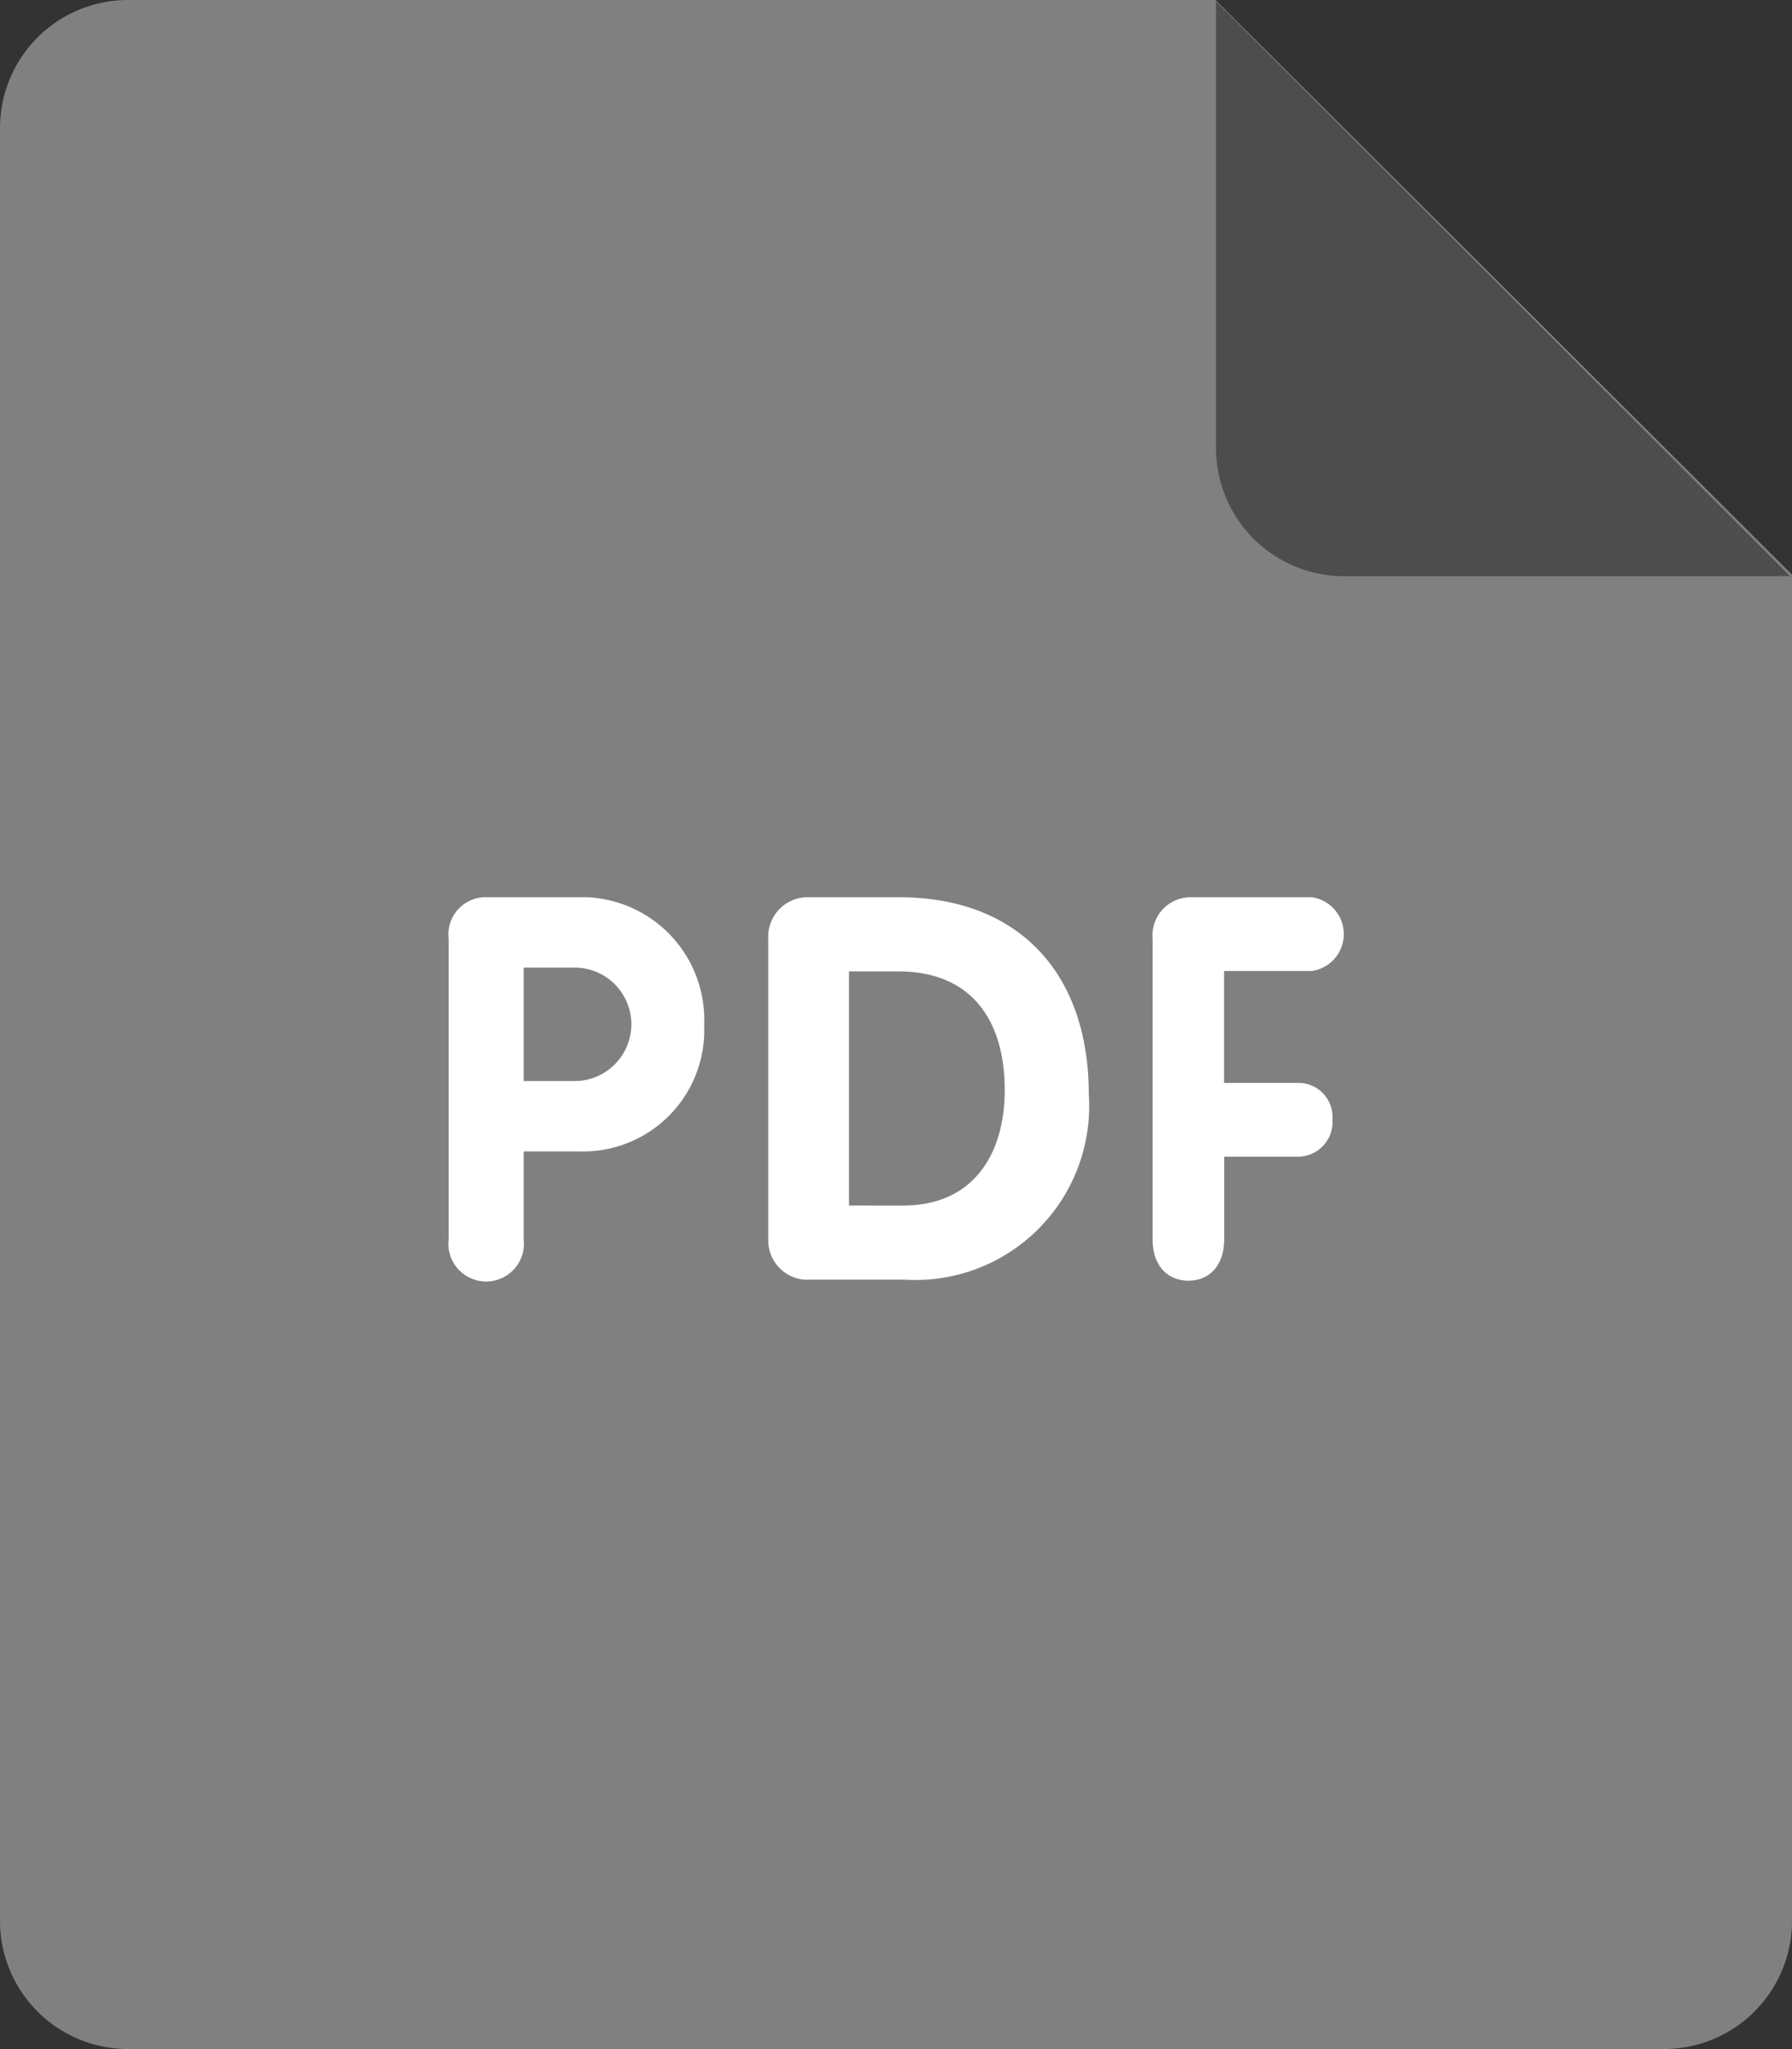 <?xml version="1.0" encoding="UTF-8" standalone="no"?>
<svg
   xmlns:dc="http://purl.org/dc/elements/1.1/"
   xmlns:cc="http://creativecommons.org/ns#"
   xmlns:rdf="http://www.w3.org/1999/02/22-rdf-syntax-ns#"
   xmlns:svg="http://www.w3.org/2000/svg"
   xmlns="http://www.w3.org/2000/svg"
   xmlns:sodipodi="http://sodipodi.sourceforge.net/DTD/sodipodi-0.dtd"
   xmlns:inkscape="http://www.inkscape.org/namespaces/inkscape"
   inkscape:version="1.0 (4035a4fb49, 2020-05-01)"
   sodipodi:docname="pdf_icon_black_and_white.svg"
   id="svg6"
   version="1.1"
   viewBox="0 0 47.427 54.203"
   height="54.203"
   width="47.427">
  <rect x="0" y="0" width="47.427" height="54.203" fill="#333333" stroke="none"/>
  <defs
     id="defs10" />
  <sodipodi:namedview
     inkscape:current-layer="Сгруппировать_156"
     inkscape:window-maximized="1"
     inkscape:window-y="-8"
     inkscape:window-x="1912"
     inkscape:cy="26.719323"
     inkscape:cx="20.807785"
     inkscape:zoom="11.088699"
     showgrid="false"
     id="namedview8"
     inkscape:window-height="1017"
     inkscape:window-width="1920"
     inkscape:pageshadow="2"
     inkscape:pageopacity="0"
     guidetolerance="10"
     gridtolerance="10"
     objecttolerance="10"
     borderopacity="1"
     bordercolor="#666666"
     pagecolor="#ffffff" />
  <g
     transform="translate(0 0)"
     data-name="Сгруппировать 156"
     id="Сгруппировать_156">
    <path
       style="fill:#808080"
       fill="#ff414a"
       transform="translate(-19.329 0)"
       d="M22.717,0H51.5L66.756,15.2V50.815A3.388,3.388,0,0,1,63.369,54.2H22.717a3.388,3.388,0,0,1-3.388-3.388V3.388A3.388,3.388,0,0,1,22.717,0Z"
       data-name="Контур 3373"
       id="Контур_3373" />
    <path
       style="fill:#4d4d4d"
       fill="#b50d15"
       transform="translate(-170.774 -0.159)"
       d="M218.152,15.4H206.345a3.389,3.389,0,0,1-3.388-3.388V.193Z"
       data-name="Контур 3374"
       id="Контур_3374" />
    <path
       fill="#fff"
       transform="translate(-75.204 -111.686)"
       d="M109.924,137.37a.985.985,0,0,0,0-1.95h-3.232a1.01,1.01,0,0,0-.984,1.1v7.942c0,.708.4,1.1.949,1.1s.947-.393.947-1.1v-2.18h1.955a.918.918,0,0,0,.91-.989.9.9,0,0,0-.91-.962H107.6V137.37ZM99,135.42H96.636a1.046,1.046,0,0,0-1.1,1.094v7.956a1.042,1.042,0,0,0,1.125,1.065h2.482a4.6,4.6,0,0,0,4.876-4.916C104.02,137.466,102.194,135.42,99,135.42Zm.114,8.154H97.673v-6.193h1.3c1.967,0,2.822,1.32,2.822,3.14C101.794,142.226,100.954,143.574,99.114,143.574Zm-8.662-8.154H88.11a.985.985,0,0,0-1.032,1.1v7.942a1,1,0,1,0,1.985,0v-2.319h1.469A3.207,3.207,0,0,0,93.84,138.8,3.244,3.244,0,0,0,90.452,135.42Zm-.039,4.861h-1.35v-3h1.35a1.5,1.5,0,0,1,0,3Z"
       data-name="Контур 3375"
       id="Контур_3375" />
  </g>
</svg>
